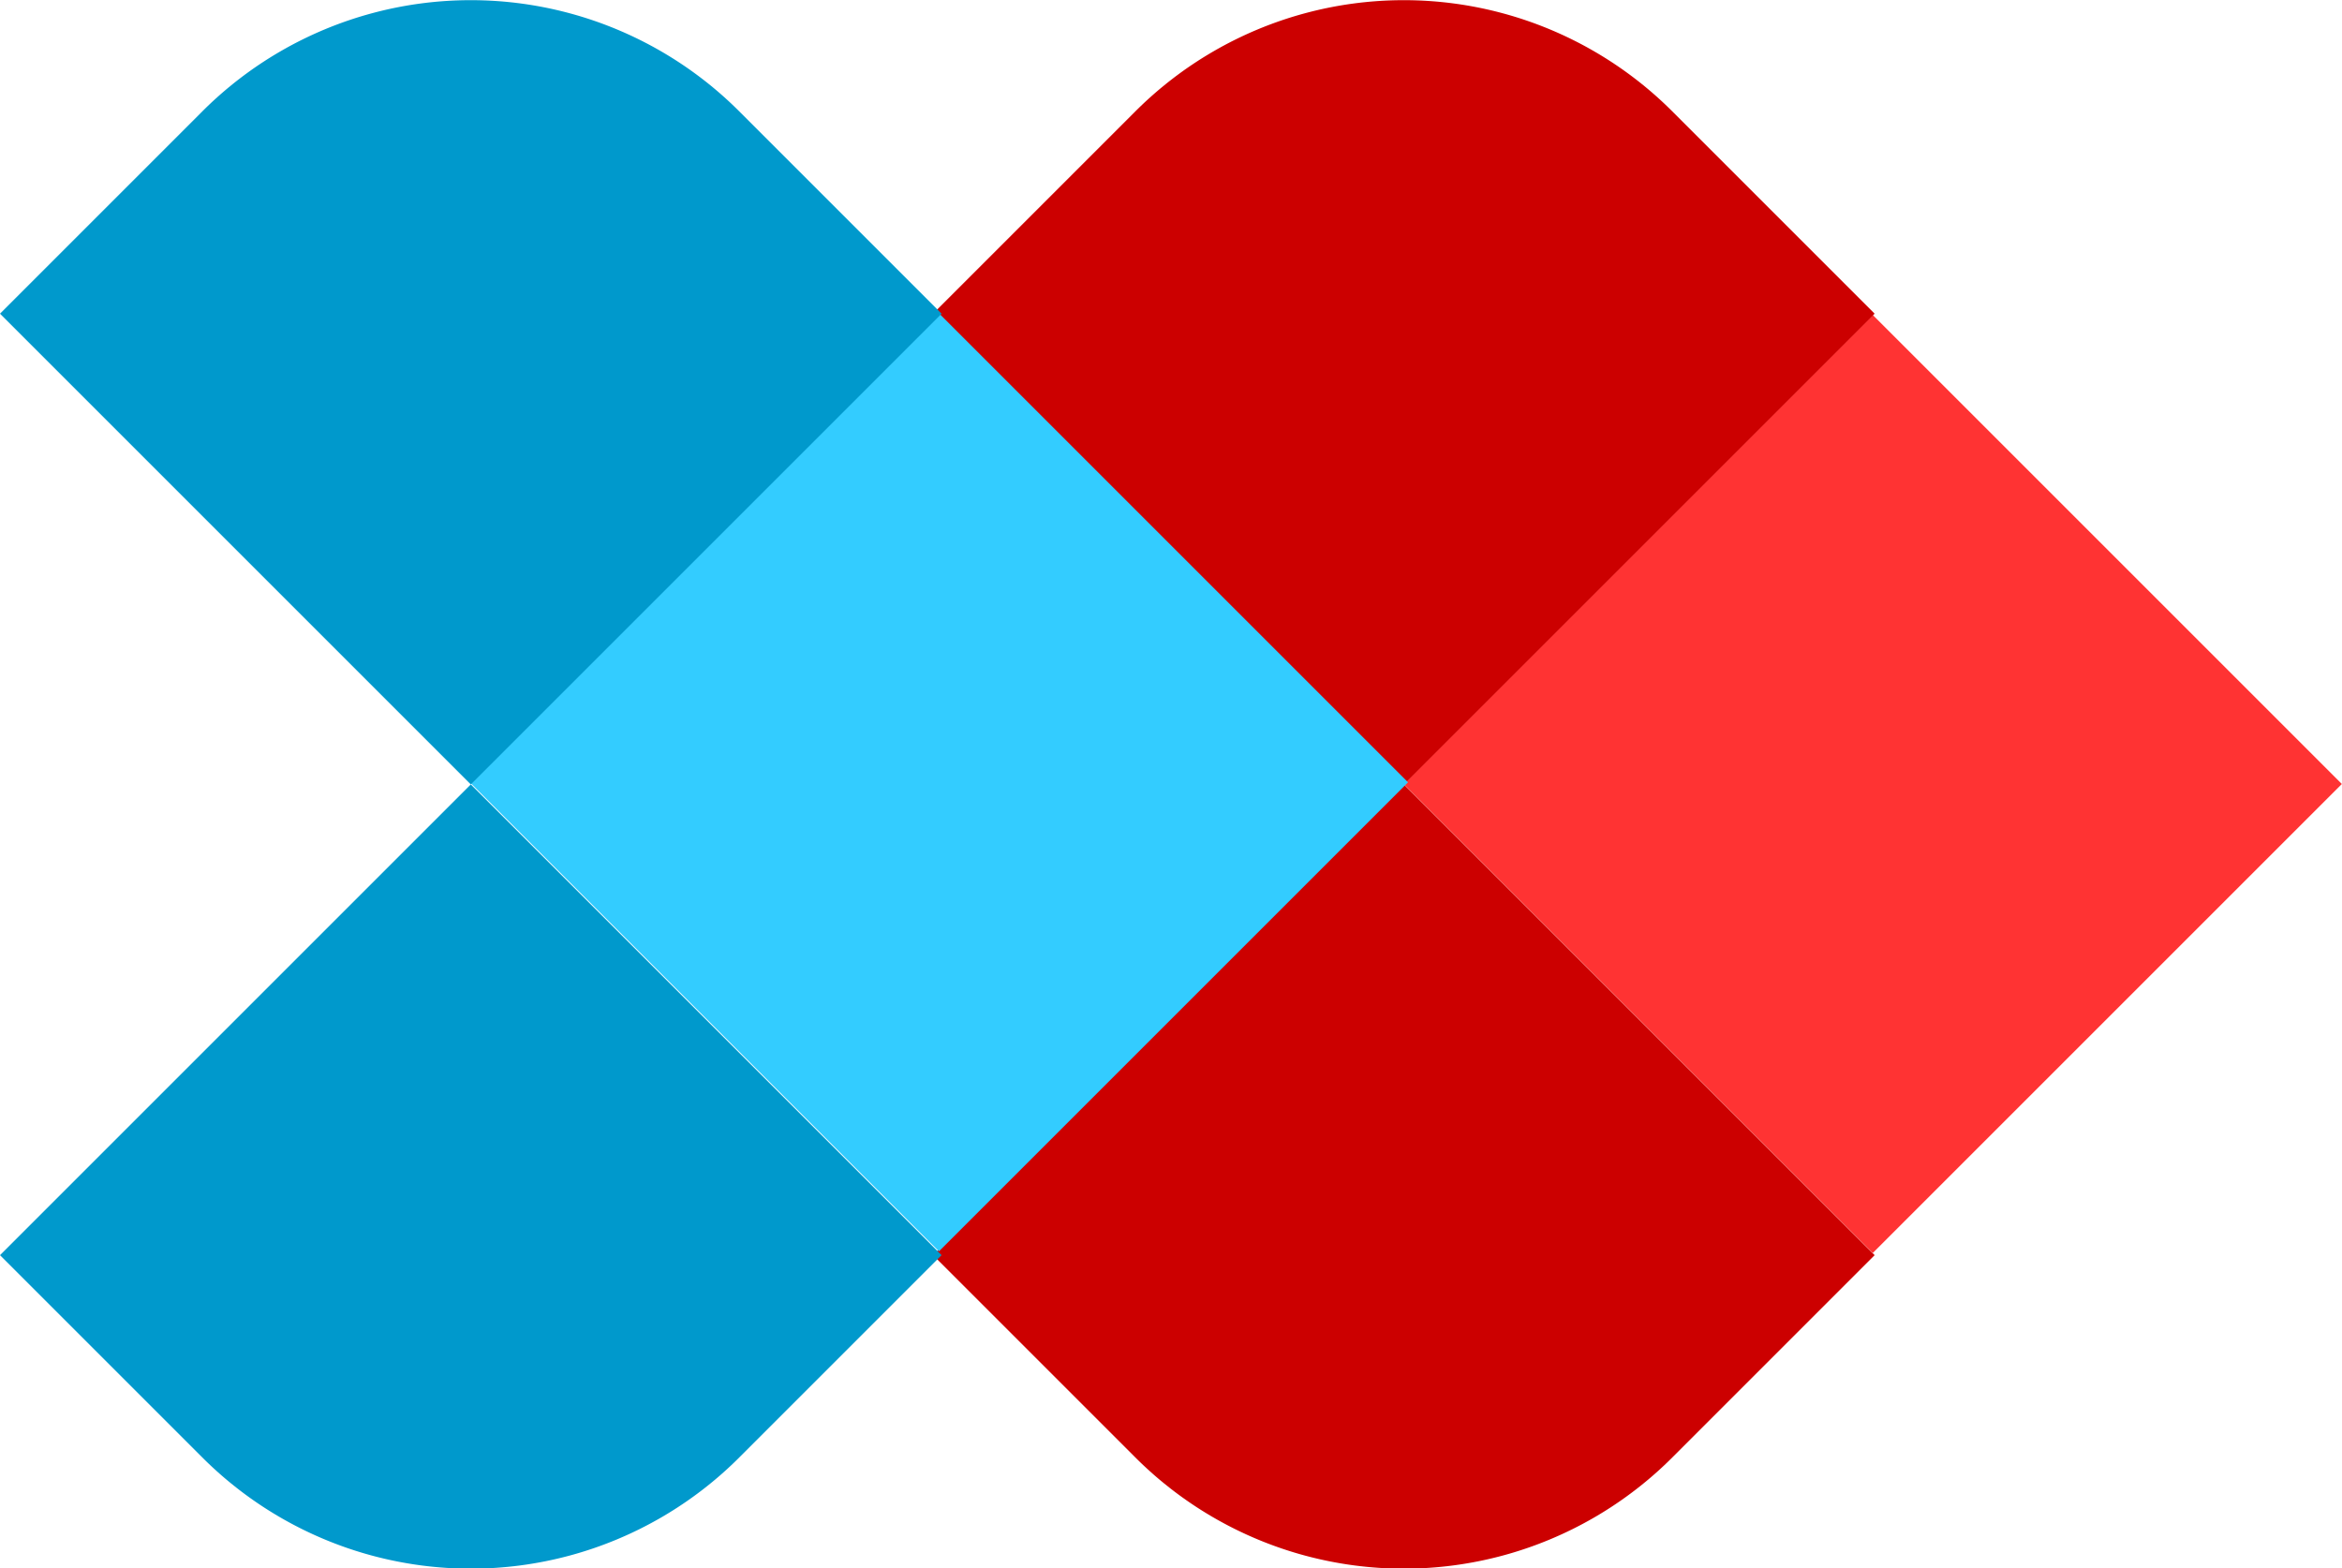 <svg id="big-header-logo" xmlns="http://www.w3.org/2000/svg" viewBox="0 0 54.72 36.65"><defs><style>.cls-1{fill:#c00;}.cls-2{fill:#f33;}.cls-3{fill:#09c;}.cls-4{fill:#3cf;}</style></defs><title>dideo2</title><path class="cls-1" d="M32.8,18.3l-11,11L26.5,34a8.87,8.87,0,0,0,12.6,0l4.7-4.7Z" transform="translate(0 0.03)"/><rect class="cls-2" x="36.01" y="10.54" width="15.5" height="15.5" transform="translate(-0.12 36.33) rotate(-45)"/><path class="cls-1" d="M26.5,2.6,21.8,7.3l11,11,11-11L39.1,2.6A8.87,8.87,0,0,0,26.5,2.6Z" transform="translate(0 0.03)"/><path class="cls-3" d="M11,18.3,0,29.3,4.7,34a8.87,8.87,0,0,0,12.6,0L22,29.3Z" transform="translate(0 0.03)"/><rect class="cls-4" x="14.19" y="10.5" width="15.5" height="15.5" transform="translate(-6.48 20.89) rotate(-45)"/><path class="cls-3" d="M4.7,2.6,0,7.3l11,11,11-11L17.3,2.6A8.87,8.87,0,0,0,4.7,2.6Z" transform="translate(0 0.03)"/></svg>